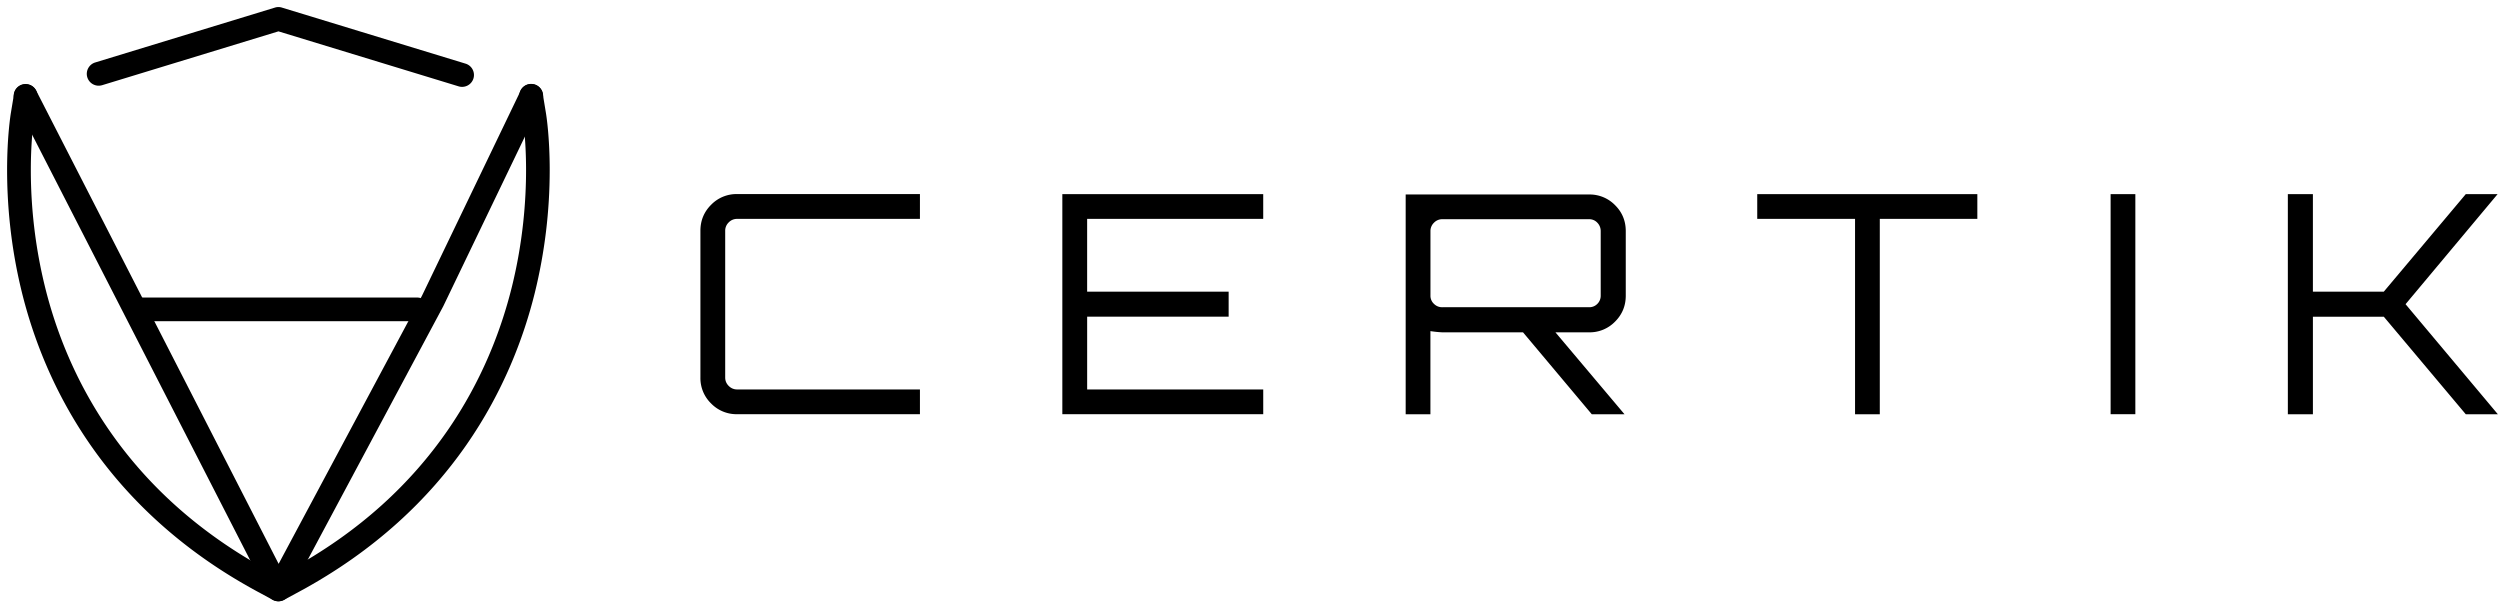 <svg width="181" height="44" fill="none" xmlns="http://www.w3.org/2000/svg"><path d="m37.611 7.101.227 1.37c.014.08.249 1.537.249 3.844 0 2.193-.213 5.154-1.022 8.434-.77 3.117-2.17 6.83-4.704 10.478-2.536 3.649-6.201 7.235-11.548 10.119l-.654.354-.654-.354c-5.343-2.881-9.009-6.47-11.547-10.119C5.422 27.58 4.02 23.866 3.253 20.75a35.469 35.469 0 0 1-1.021-8.434c0-2.307.235-3.765.249-3.844l.226-1.37A.862.862 0 0 0 2 6.114a.862.862 0 0 0-.988.707l-.227 1.37C.76 8.347.514 9.895.514 12.318c0 2.304.22 5.4 1.07 8.845.809 3.277 2.284 7.192 4.961 11.046 2.678 3.853 6.561 7.642 12.142 10.648l1.062.572a.85.85 0 0 0 .815 0l1.061-.572c5.582-3.008 9.465-6.795 12.143-10.648 2.677-3.855 4.152-7.766 4.961-11.046a37.21 37.21 0 0 0 1.07-8.845c0-2.423-.246-3.968-.272-4.127l-.226-1.37a.857.857 0 1 0-1.69.28Z" fill="#000"/><path d="M7.397 6.167 20.16 2.27l13.046 3.982a.859.859 0 1 0 .5-1.644L20.408.549a.84.84 0 0 0-.5 0L6.892 4.523a.862.862 0 0 0-.571 1.073c.141.455.62.71 1.075.571Z" fill="#000"/><path d="m1.097 7.353 18.298 35.711a.856.856 0 0 0 .756.467c.32.003.614-.17.764-.453L32.072 22.21l.017-.031L39.23 7.336a.859.859 0 1 0-1.548-.744l-7.133 14.825-10.376 19.405L2.625 6.57a.859.859 0 1 0-1.528.784Z" fill="#000"/><path d="M9.854 23.257H30.2a.857.857 0 1 0 0-1.715H9.854a.857.857 0 1 0 0 1.715Zm56.749-7.41H53.368a.828.828 0 0 0-.609.255.832.832 0 0 0-.255.608v10.623c0 .235.085.439.255.608.17.17.374.255.609.255h13.235v1.792H53.368a2.56 2.56 0 0 1-1.883-.776 2.554 2.554 0 0 1-.775-1.882V16.708c0-.74.258-1.365.776-1.883a2.565 2.565 0 0 1 1.882-.775h13.235v1.797Zm24.854-1.791v1.791H78.709v5.268h10.245v1.814H78.71v5.267h12.748v1.792H76.913V14.053h14.543v.003Zm26.248 2.677v4.67c0 .739-.257 1.364-.775 1.882a2.56 2.56 0 0 1-1.882.776h-2.434l5.001 5.932h-2.369l-4.979-5.932h-5.842a8.35 8.35 0 0 1-.863-.088v6.02h-1.791V14.081h13.28a2.56 2.56 0 0 1 1.882.776c.515.512.772 1.137.772 1.876Zm-13.277 5.51h10.623a.803.803 0 0 0 .597-.243.817.817 0 0 0 .243-.597v-4.67a.857.857 0 0 0-.243-.608.796.796 0 0 0-.597-.255h-10.623a.826.826 0 0 0-.608.255.832.832 0 0 0-.255.608v4.67a.79.79 0 0 0 .255.597.83.83 0 0 0 .608.244Zm22.796-8.187h15.935v1.791h-7.062v14.144h-1.792V15.847h-7.081v-1.791Zm25.584 15.934V14.057h1.791V29.99h-1.791Zm25.715-15.934h2.302l-6.663 7.967 6.682 7.968h-2.323l-5.933-7.06h-5.134v7.06h-1.814V14.056h1.814v7.059h5.134l5.935-7.06Z" fill="#000"/></svg>